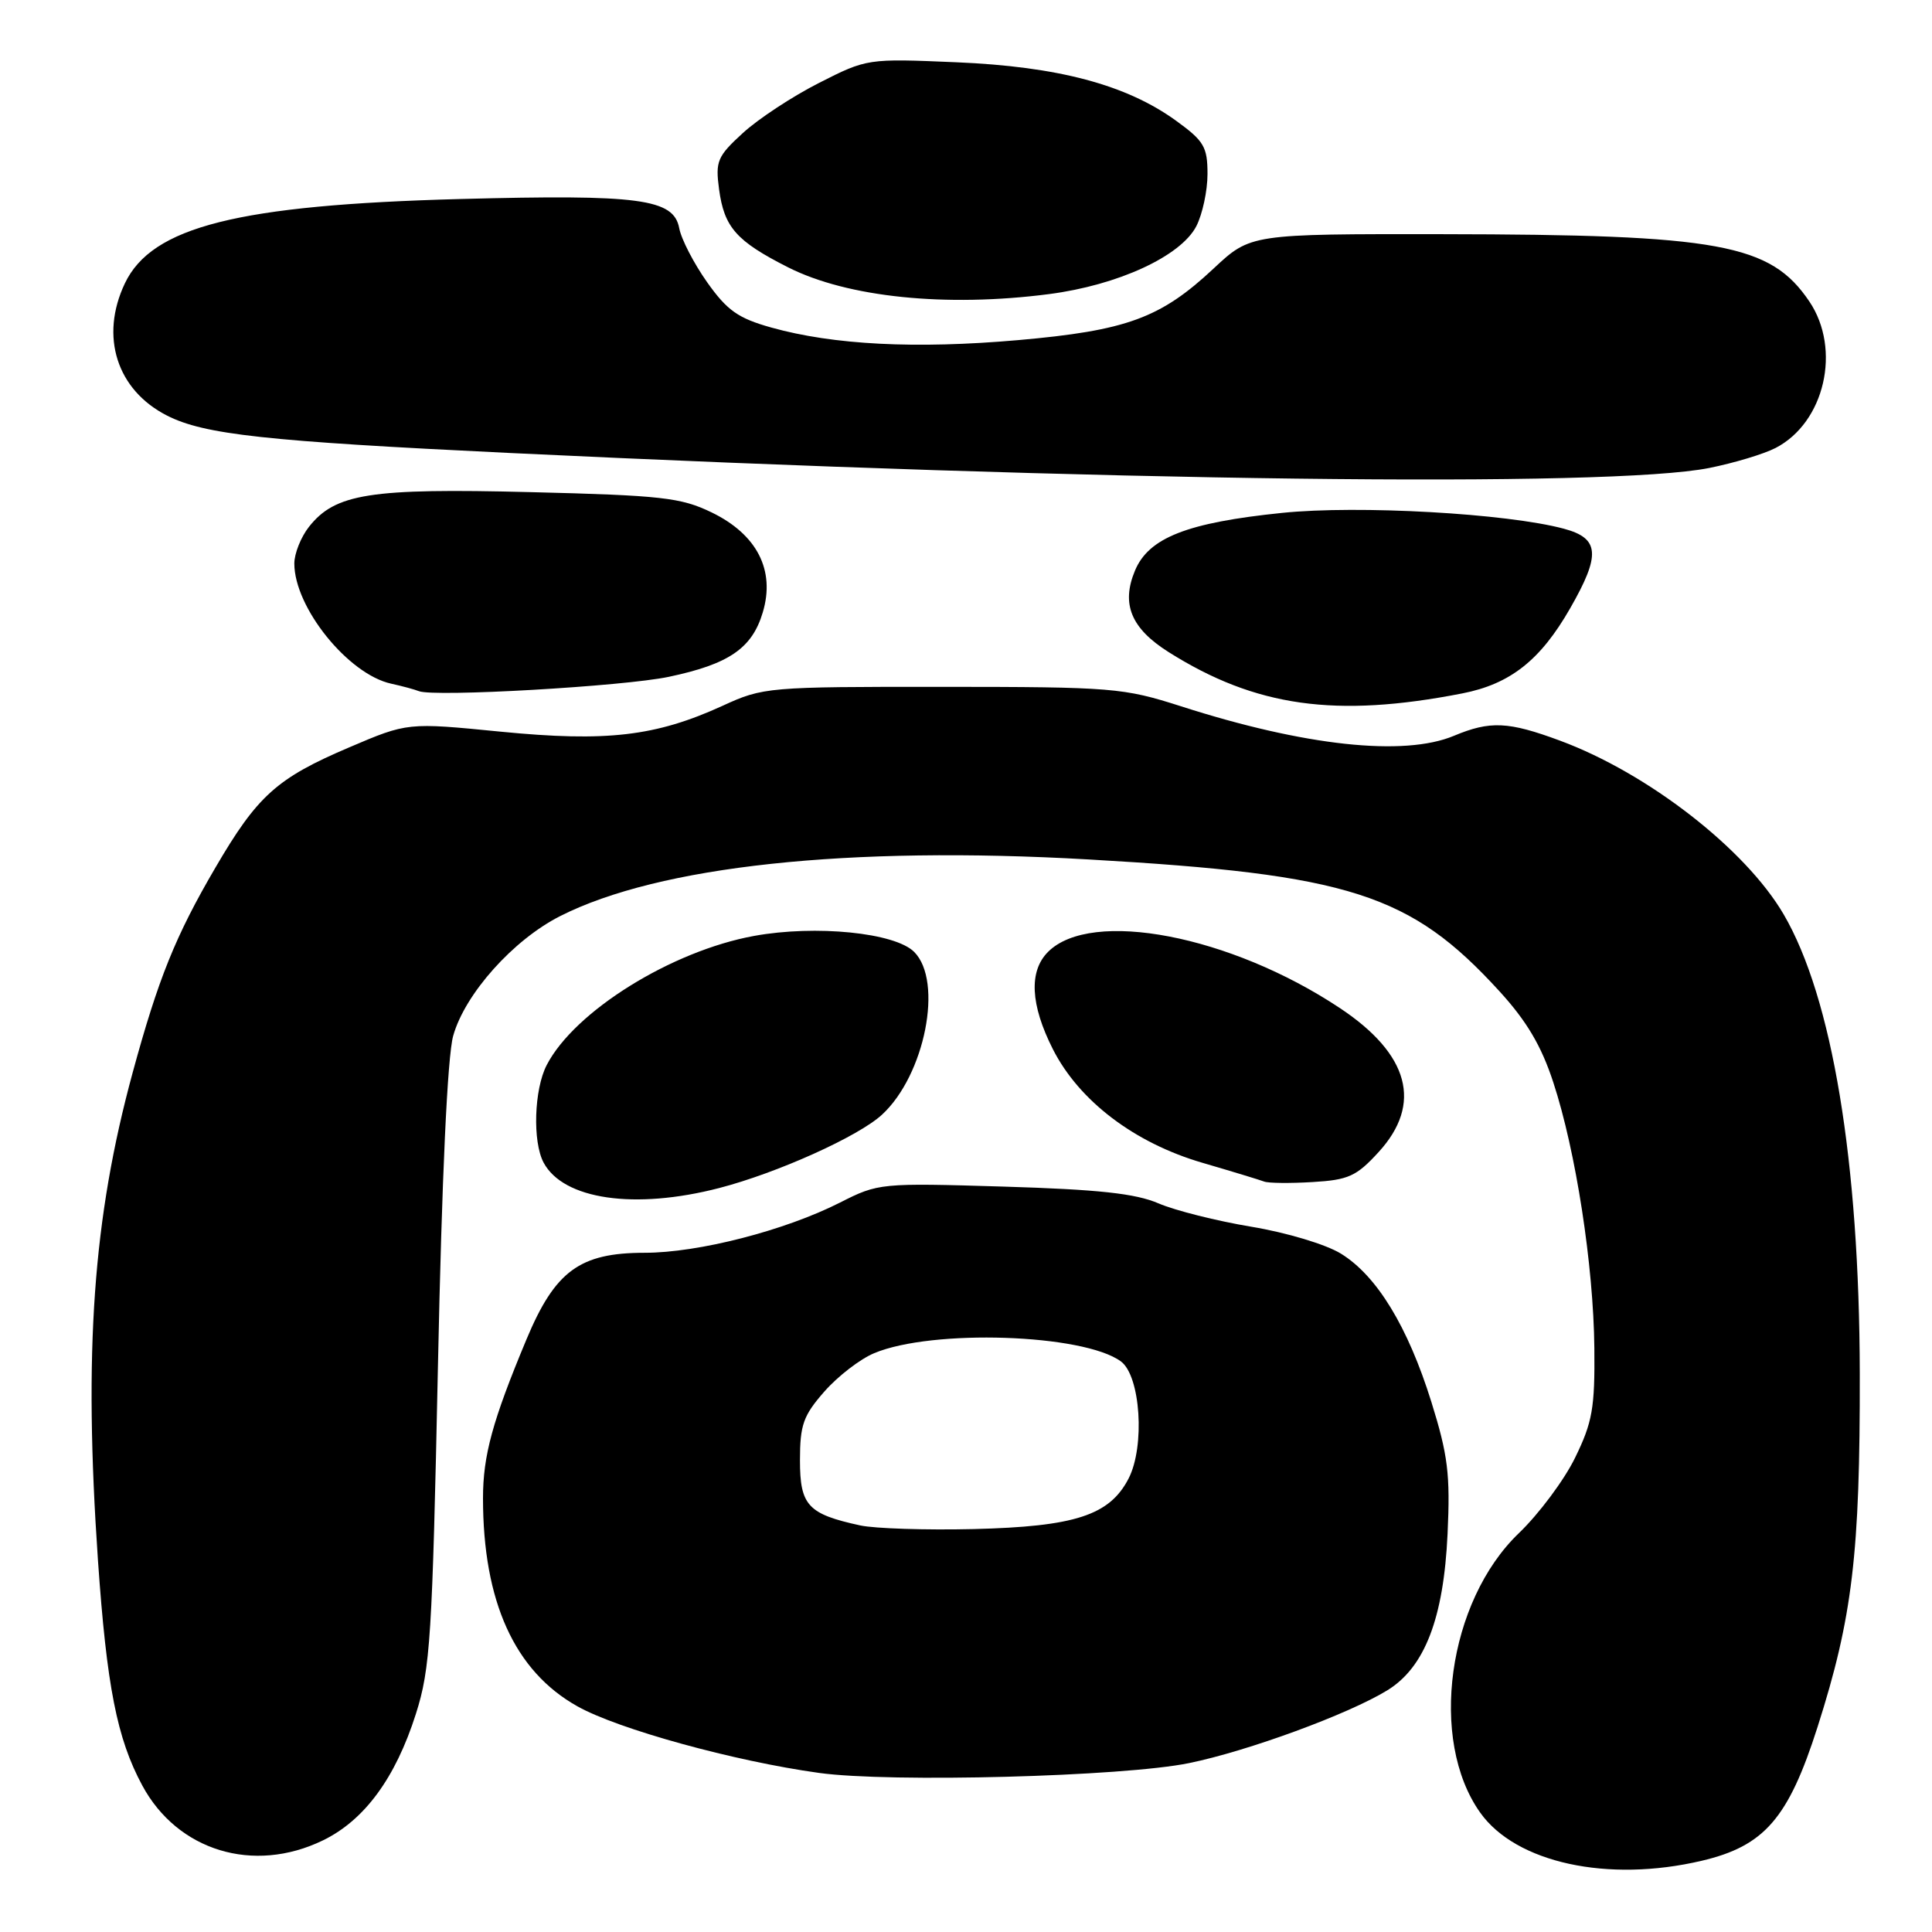 <?xml version="1.0" encoding="UTF-8" standalone="no"?>
<!DOCTYPE svg PUBLIC "-//W3C//DTD SVG 1.1//EN" "http://www.w3.org/Graphics/SVG/1.1/DTD/svg11.dtd" >
<svg xmlns="http://www.w3.org/2000/svg" xmlns:xlink="http://www.w3.org/1999/xlink" version="1.1" viewBox="0 0 256 256">
 <g >
 <path fill="currentColor"
d=" M 225.49 246.56 C 233.79 244.61 236.97 240.94 240.83 228.85 C 245.47 214.31 246.47 205.88 246.43 182.00 C 246.38 153.89 242.78 132.17 236.34 121.15 C 231.28 112.49 218.35 102.45 206.71 98.14 C 199.86 95.60 197.45 95.49 192.65 97.50 C 186.02 100.27 172.87 98.85 156.50 93.59 C 148.84 91.14 147.48 91.02 124.87 91.01 C 101.76 91.00 101.12 91.05 95.77 93.51 C 86.89 97.57 80.41 98.33 66.34 96.95 C 54.00 95.73 54.00 95.73 46.25 99.04 C 36.67 103.12 34.11 105.43 28.54 114.97 C 23.25 124.01 20.97 129.68 17.58 142.12 C 12.32 161.43 11.07 178.99 12.98 206.75 C 14.14 223.44 15.50 230.37 18.85 236.58 C 23.52 245.25 33.58 248.32 42.77 243.87 C 48.29 241.20 52.41 235.59 55.11 227.09 C 57.02 221.09 57.28 216.97 58.03 181.00 C 58.55 155.93 59.29 139.95 60.05 137.25 C 61.61 131.69 68.00 124.54 74.22 121.39 C 87.32 114.75 112.39 112.06 144.22 113.88 C 178.85 115.86 186.89 118.44 198.67 131.33 C 202.29 135.29 204.24 138.58 205.82 143.42 C 208.81 152.52 211.15 167.67 211.26 178.64 C 211.34 186.58 211.00 188.47 208.71 193.15 C 207.27 196.11 203.91 200.61 201.26 203.15 C 191.82 212.20 189.28 230.56 196.14 240.19 C 200.87 246.84 213.05 249.49 225.49 246.56 Z  M 157.56 233.62 C 165.37 232.02 178.69 227.13 183.82 223.98 C 188.78 220.94 191.29 214.44 191.81 203.25 C 192.18 195.35 191.86 192.81 189.66 185.75 C 186.54 175.77 182.45 169.06 177.69 166.12 C 175.70 164.89 170.51 163.33 165.82 162.55 C 161.25 161.79 155.70 160.40 153.50 159.45 C 150.45 158.14 145.56 157.61 132.98 157.23 C 116.69 156.74 116.38 156.77 111.32 159.34 C 103.98 163.06 92.54 166.00 85.42 166.00 C 76.82 166.00 73.55 168.40 69.75 177.50 C 65.25 188.28 64.00 192.87 64.00 198.52 C 64.00 212.20 68.18 221.43 76.50 226.09 C 81.91 229.13 97.31 233.37 108.52 234.92 C 117.98 236.23 148.85 235.41 157.56 233.62 Z  M 95.30 157.42 C 102.98 155.43 113.73 150.59 116.86 147.71 C 122.56 142.47 125.02 130.02 121.13 126.13 C 118.58 123.58 108.09 122.53 99.94 124.01 C 88.98 126.00 76.12 134.00 72.44 141.13 C 70.77 144.35 70.55 151.28 72.03 154.05 C 74.65 158.95 84.10 160.32 95.30 157.42 Z  M 182.66 152.67 C 188.52 146.28 186.75 139.68 177.52 133.56 C 163.03 123.94 144.60 120.40 138.87 126.13 C 136.31 128.69 136.53 133.13 139.51 139.02 C 142.99 145.88 150.32 151.45 159.34 154.08 C 163.28 155.23 166.95 156.35 167.50 156.56 C 168.05 156.78 170.94 156.81 173.91 156.63 C 178.67 156.35 179.73 155.87 182.66 152.67 Z  M 193.76 91.88 C 200.11 90.64 204.11 87.49 208.05 80.61 C 212.12 73.51 211.96 71.33 207.23 70.06 C 199.69 68.03 180.01 66.92 169.89 67.96 C 157.30 69.25 152.21 71.25 150.39 75.61 C 148.54 80.04 149.87 83.26 154.84 86.40 C 166.35 93.66 176.98 95.16 193.76 91.88 Z  M 88.63 89.68 C 96.59 88.00 99.65 85.91 101.07 81.15 C 102.75 75.56 100.31 70.81 94.28 67.89 C 90.22 65.93 87.68 65.64 70.31 65.21 C 49.01 64.67 44.41 65.40 40.93 69.82 C 39.87 71.17 39.00 73.35 39.00 74.67 C 39.00 80.49 46.13 89.34 51.83 90.59 C 53.30 90.91 54.95 91.36 55.50 91.58 C 57.48 92.39 82.63 90.95 88.63 89.68 Z  M 226.48 62.01 C 229.77 61.35 233.73 60.16 235.27 59.36 C 241.78 56.00 244.02 46.29 239.75 39.95 C 234.59 32.31 227.89 31.08 191.10 31.03 C 165.71 31.00 165.71 31.00 160.82 35.57 C 153.78 42.16 149.30 43.80 134.88 45.07 C 121.34 46.26 110.41 45.70 102.20 43.40 C 97.80 42.17 96.35 41.14 93.70 37.40 C 91.94 34.91 90.27 31.69 90.00 30.23 C 89.26 26.34 84.76 25.74 61.00 26.37 C 31.52 27.16 20.11 30.03 16.54 37.56 C 13.21 44.58 15.47 51.67 22.12 55.06 C 27.05 57.58 35.22 58.47 67.50 60.02 C 146.47 63.80 213.29 64.64 226.48 62.01 Z  M 139.00 38.97 C 148.16 37.78 156.46 33.95 158.52 29.97 C 159.33 28.39 160.00 25.28 160.00 23.06 C 160.00 19.46 159.54 18.68 155.84 16.00 C 149.24 11.22 140.20 8.82 126.70 8.25 C 114.95 7.75 114.88 7.76 108.52 10.99 C 105.01 12.77 100.48 15.75 98.44 17.62 C 95.05 20.72 94.78 21.36 95.28 25.08 C 95.96 30.13 97.57 31.95 104.42 35.42 C 112.29 39.40 125.35 40.74 139.00 38.97 Z  M 114.00 202.13 C 107.05 200.62 106.00 199.49 106.00 193.50 C 106.00 188.80 106.44 187.57 109.23 184.39 C 111.01 182.36 113.98 180.07 115.84 179.30 C 123.53 176.08 143.55 176.75 148.52 180.39 C 151.13 182.30 151.74 191.66 149.54 195.92 C 147.02 200.79 142.45 202.28 129.00 202.61 C 122.67 202.76 115.92 202.54 114.00 202.13 Z "/>
</g>
</svg>